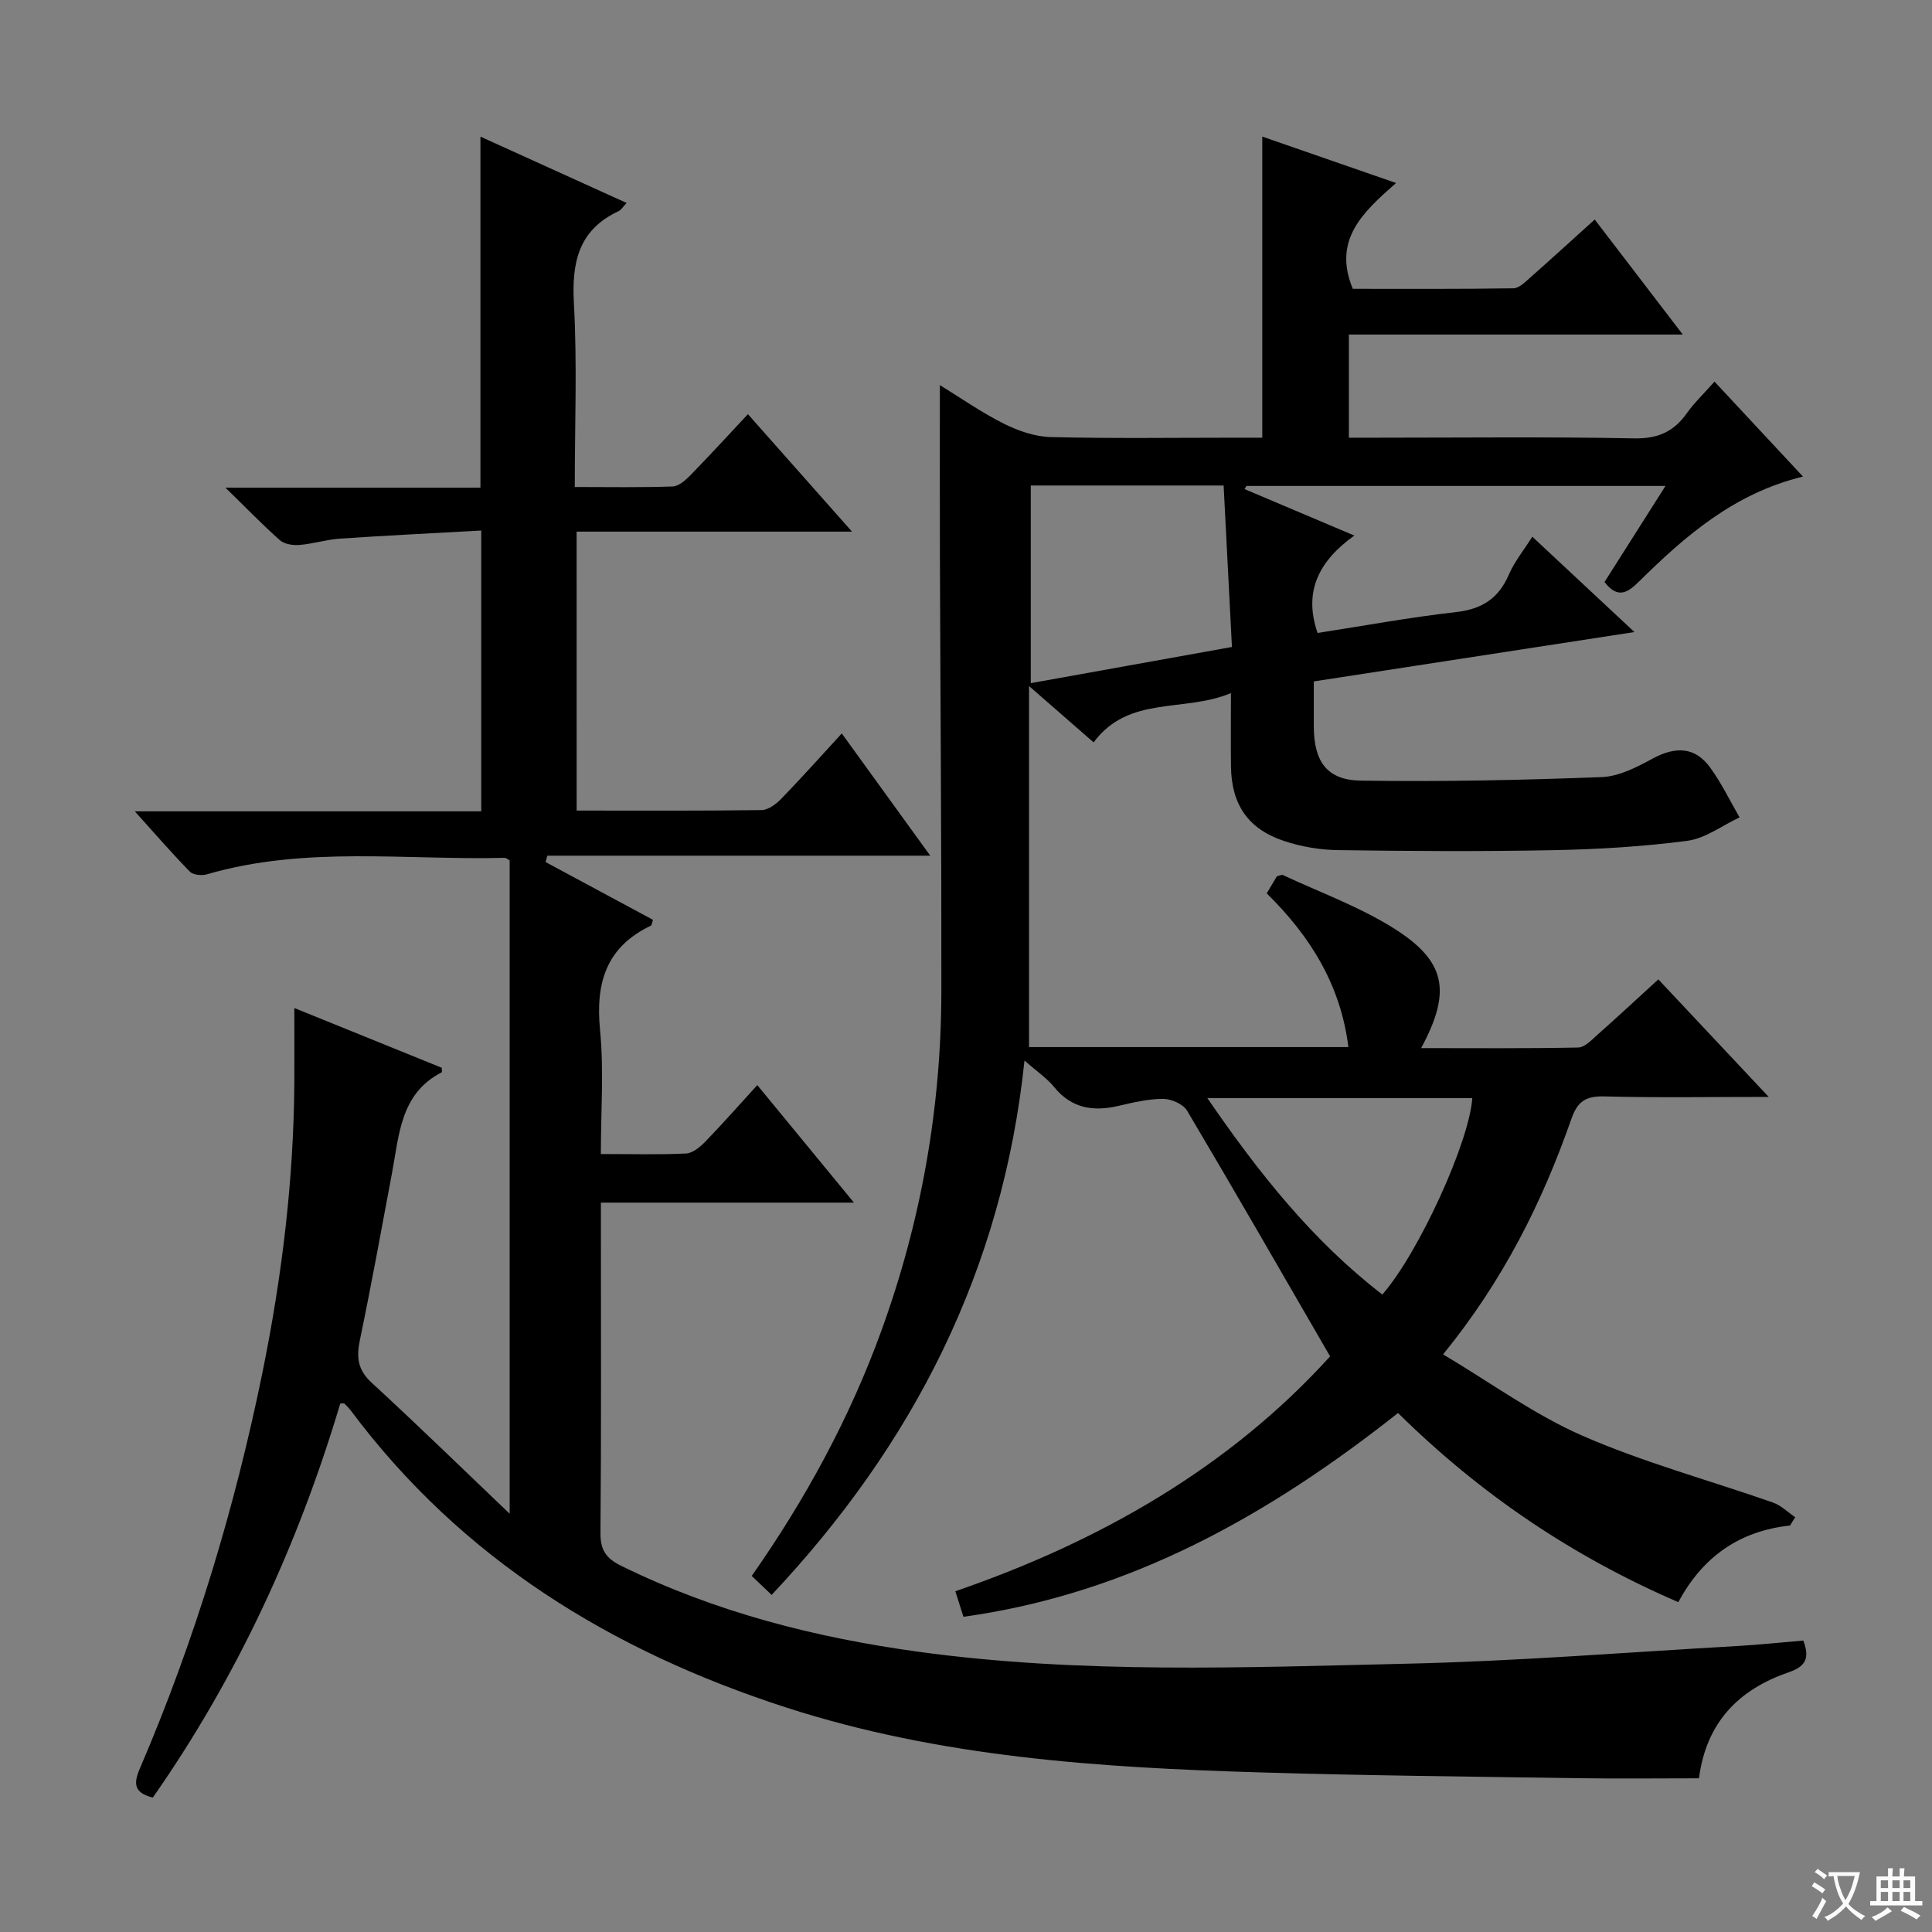 <svg enable-background="new 0 0 400 400" viewBox="0 0 400 400" xmlns="http://www.w3.org/2000/svg"><rect x="0" y="0" width="400" height="400" fill="#808080" stroke="none"/><path d="m377.9 391.2c-.2.3-.4.5-.6.8-.7-.6-1.4-1-2.2-1.5.2-.3.4-.5.5-.8.6.4 1.4.8 2.3 1.5zm-1.8 6.1c-.2-.2-.5-.4-.9-.6.4-.6.8-1.2 1.2-1.9s.7-1.3.9-1.9c.3.3.5.5.8.7-.7 1.3-1.4 2.6-2 3.7zm2.2-9c-.3.3-.5.5-.6.8-.6-.6-1.3-1.1-2-1.5.3-.3.5-.5.6-.7.6.5 1.3.9 2 1.4zm.3.2v-.9h2 4.5c-.3 1.3-.6 2.5-1 3.6s-.9 2.1-1.4 3c.4.5 1 1 1.6 1.4s1.2.8 1.9 1.1c-.3.2-.5.4-.8.8-.4-.3-1-.7-1.6-1.2s-1.2-1.1-1.6-1.6c-.5.6-1.1 1.1-1.7 1.6s-1.4.9-2.1 1.4c-.1-.3-.3-.5-.7-.8.6-.2 1.2-.5 1.9-1s1.4-1.1 2-1.8c-.5-.8-.9-1.6-1.2-2.5s-.6-2-.8-3.2c-.4.1-.7.1-1 .1zm2.5 2.7c.3 1 .7 1.7 1 2.2.3-.5.6-1.1 1-2s.6-1.9.9-3h-3.2-.4c.1.9.3 1.8.7 2.8z" fill="#fafbfa"/><path d="m396.5 388.5v1.5 3.6h1.5v.9c-.4 0-1 0-1.7 0h-7.9c-.5 0-.9 0-1.2 0v-.9h1.3v-3.5c0-.7 0-1.2 0-1.6h2.4c0-.8 0-1.4 0-1.7h1c0 .3-.1.8-.1 1.7h1.5c0-.8 0-1.4 0-1.7h1c0 .3-.1.9-.1 1.7zm-8.2 9.2c-.2-.3-.5-.5-.8-.8.8-.3 1.4-.6 1.9-.9s1-.7 1.4-1.1c.3.3.6.5.9.8-1.6 1-2.8 1.6-3.4 2zm2.6-6.8v-1.6h-1.5v1.6zm0 2.7v-1.9h-1.5v1.9zm2.4-2.7v-1.6h-1.5v1.6zm0 2.7v-1.9h-1.5v1.9zm.2 2 .7-.8c.4.2.9.5 1.6.8s1.3.7 1.8 1c-.3.3-.5.5-.8.8-.4-.3-1.5-1-3.3-1.8zm2-4.7v-1.6h-1.4v1.6zm0 2.7v-1.9h-1.4v1.9z" fill="#fafbfa"/><g fill="#010000"><path d="m370.62 315.84c-10.43 1.13-18.06 6.4-23.14 15.87-21.8-9.41-40.96-22.31-58.03-39.16-26.65 21.05-55.43 37.4-89.98 42.19-.49-1.56-1.02-3.2-1.68-5.29 30.1-10.35 56.88-25.76 77.59-48.63-10.04-17.34-19.7-34.17-29.6-50.86-.81-1.37-3.28-2.45-4.98-2.45-3.11 0-6.25.76-9.32 1.47-5.21 1.2-9.66.48-13.24-3.93-1.44-1.78-3.44-3.11-6.13-5.48-4.54 43.39-23.01 79.43-52.35 110.64-1.43-1.36-2.68-2.56-4.12-3.93 11.15-15.92 20.26-32.65 26.82-50.71 8.25-22.7 12.4-46.15 12.44-70.27.04-29.99-.2-59.99-.3-89.98-.04-11.62-.01-23.25-.01-35.59 4.28 2.63 8.56 5.64 13.19 7.96 2.98 1.5 6.45 2.71 9.74 2.8 12.82.32 25.66.13 38.49.13h5.33c0-20.97 0-41.36 0-62.34 8.83 3.07 17.68 6.14 27.7 9.61-6.81 6-13.18 11.72-8.96 21.91 10.7 0 21.98.07 33.25-.11 1.23-.02 2.54-1.39 3.63-2.35 4.34-3.83 8.61-7.74 13.21-11.89 5.97 7.8 11.69 15.27 18.23 23.81-23.7 0-46.32 0-69.13 0v21.36h5.55c17.83 0 35.67-.21 53.49.14 4.91.1 8.21-1.36 10.94-5.22 1.52-2.15 3.48-4 5.72-6.53 6.12 6.57 12.05 12.93 18.32 19.66-14.18 3.44-24.32 12.22-33.95 21.73-2.31 2.28-4.37 3.69-7.14.1 4-6.31 8.13-12.81 12.62-19.89-29.38 0-58.07 0-86.76 0-.13.22-.26.44-.39.65 7.26 3.07 14.53 6.15 22.73 9.62-7.16 5.14-10.64 11.4-7.61 20.17 9.42-1.46 19.02-3.23 28.71-4.33 5.36-.61 8.78-2.85 10.9-7.77 1.16-2.68 3.08-5.03 4.85-7.83 7.04 6.58 13.71 12.8 21.14 19.74-22.51 3.47-44.3 6.82-66.38 10.22 0 3.4-.01 6.38 0 9.36.02 7.17 2.68 11.08 9.72 11.18 16.63.25 33.28-.1 49.9-.73 3.59-.14 7.29-2.08 10.59-3.86 4.65-2.5 8.68-2.47 11.85 1.88 2.34 3.21 4.08 6.86 6.09 10.32-3.6 1.68-7.07 4.36-10.82 4.85-9.2 1.21-18.53 1.76-27.81 1.94-14.83.29-29.66.2-44.49-.01-3.75-.05-7.63-.71-11.18-1.89-7.5-2.5-10.89-7.57-11-15.42-.06-4.64-.01-9.29-.01-15.2-9.74 4.08-21.14.38-28.43 10.2-4.08-3.56-8.15-7.11-13.37-11.66v74.75h66.12c-1.59-12.8-7.82-22.89-16.91-31.83.76-1.28 1.49-2.49 2.11-3.54.61-.14 1.01-.36 1.24-.25 7.66 3.58 15.73 6.51 22.85 10.96 10.95 6.85 12.11 13.11 5.77 24.87 11.05 0 21.77.1 32.49-.12 1.37-.03 2.82-1.57 4.03-2.65 4.21-3.74 8.34-7.58 12.59-11.46 7.52 8.01 14.75 15.7 22.85 24.33-12.21 0-23.13.19-34.05-.1-3.79-.1-5.53 1.02-6.79 4.62-6.02 17.2-14.04 33.39-26.57 48.79 9.84 5.85 18.88 12.49 28.91 16.87 12.71 5.54 26.24 9.2 39.37 13.8 1.69.59 3.09 2.01 4.62 3.05-.38.55-.72 1.13-1.06 1.71zm-157.21-174.4c14.05-2.53 27.74-4.99 41.65-7.49-.6-11.78-1.16-22.64-1.72-33.43-13.89 0-26.8 0-39.93 0zm36.56 85.91c10.63 15.49 21.77 29.53 36.23 40.67 7.53-8.62 18.03-31.62 18.62-40.67-18.02 0-36.03 0-54.85 0z"/><path d="m119.39 167.82c13 0 25.64.07 38.28-.1 1.38-.02 2.99-1.22 4.05-2.31 4.16-4.28 8.13-8.74 12.56-13.56 6.09 8.41 11.88 16.42 18.32 25.31-27.02 0-53.15 0-79.28 0-.12.44-.24.88-.36 1.32 7.43 3.99 14.86 7.99 22.23 11.96-.21.62-.23 1.11-.43 1.21-9.27 4.41-11.48 11.86-10.53 21.59.82 8.37.17 16.89.17 25.69 6.33 0 11.99.16 17.62-.11 1.38-.07 2.92-1.33 3.98-2.43 3.58-3.69 6.98-7.56 10.79-11.73 6.52 7.92 12.89 15.68 20.01 24.33-18.09 0-34.96 0-52.39 0v5.39c0 21 .09 42-.09 63-.03 3.54 1.16 5.27 4.28 6.8 19.46 9.58 40.11 14.85 61.48 17.79 33.66 4.62 67.48 3.26 101.25 2.48 22.76-.52 45.49-2.36 68.23-3.65 4.61-.26 9.2-.76 13.79-1.14 1.48 3.84.3 5.42-3.05 6.58-10.2 3.52-17.01 10.2-18.55 21.94-8.24 0-16.53.1-24.82-.02-21.98-.33-43.96-.54-65.93-1.2-33.27-.99-66.38-3.11-98.41-13.5-36.04-11.69-66.98-30.67-89.96-61.42-.39-.52-.87-.99-1.33-1.45-.08-.08-.31-.01-.85-.01-8.69 29.13-21.31 56.56-38.81 81.59-3.86-.96-4.05-2.84-2.71-5.96 11.37-26.48 19.68-53.94 25.43-82.16 4.02-19.75 6.44-39.69 6.58-59.87.03-4.83 0-9.65 0-15.48 10.53 4.27 20.55 8.33 30.52 12.37 0 .42.1.88-.01.94-8.54 4.39-8.79 12.87-10.27 20.75-2.17 11.57-4.27 23.16-6.67 34.68-.74 3.56-.46 6.17 2.42 8.82 9.42 8.66 18.58 17.59 28.59 27.14 0-45.75 0-90.43 0-135.27-.26-.13-.7-.53-1.12-.52-20.55.5-41.3-2.51-61.56 3.41-1.06.31-2.85.14-3.53-.56-3.68-3.74-7.11-7.73-11.4-12.48h71.73c0-19.37 0-38.25 0-58.14-9.83.55-19.57 1.02-29.29 1.68-2.8.19-5.55 1.08-8.35 1.31-1.34.11-3.11-.16-4.04-.98-3.57-3.15-6.88-6.59-11.29-10.89h52.8c0-24.36 0-48.22 0-72.67 10.01 4.54 19.92 9.04 30.26 13.73-.8.85-1.13 1.45-1.64 1.69-8.33 3.88-9.74 10.61-9.27 19.14.69 12.43.18 24.92.18 37.98 7.03 0 13.65.12 20.25-.11 1.24-.04 2.64-1.25 3.62-2.26 3.94-4.03 7.75-8.19 11.98-12.71 7.41 8.36 14.16 15.98 21.55 24.32-19.51 0-38.07 0-57.02 0 .01 19.3.01 38.19.01 57.75z"/></g></svg>
